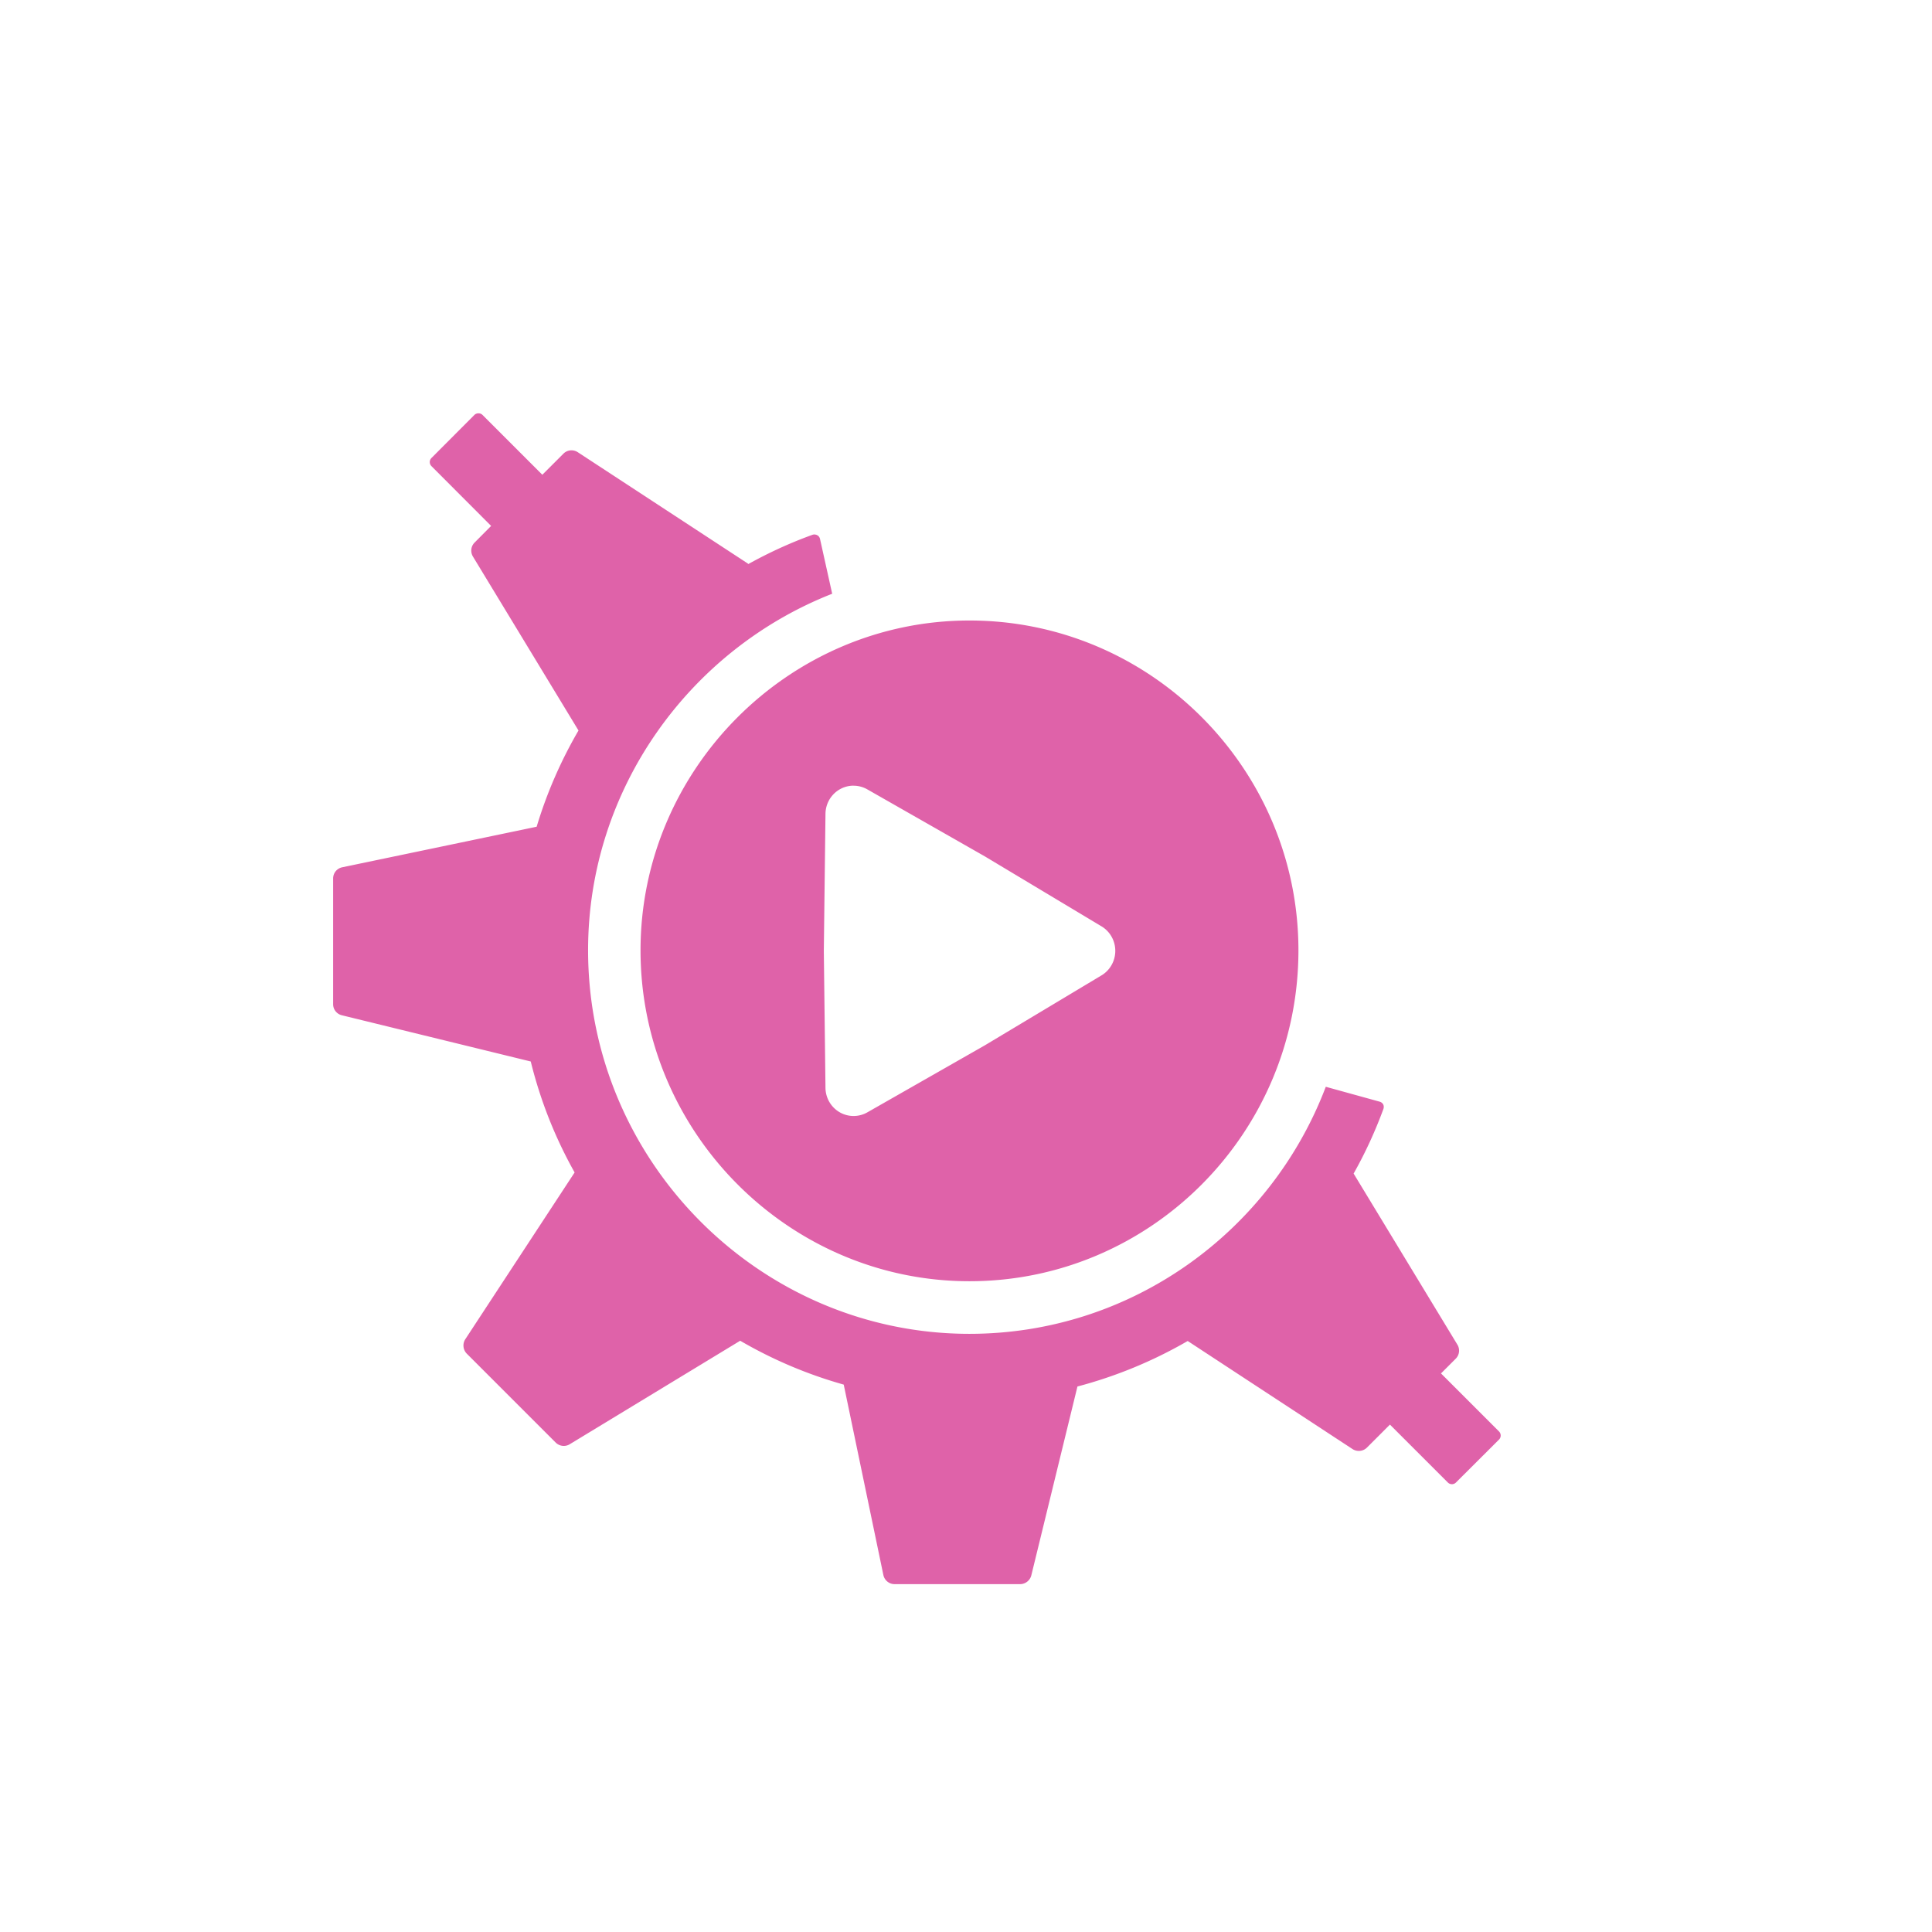<svg viewBox="0 0 512 512" xmlns="http://www.w3.org/2000/svg">
 <path d="m126.81 109.53c-.403 0-.81.153-1.094.438l-11.375 11.406c-.596.596-.596 1.559 0 2.156l15.813 15.844-4.375 4.406c-.993.993-1.165 2.518-.438 3.719l27.969 46.09c-4.666 8.01-8.396 16.54-11.09 25.5l-51.53 10.75c-1.411.294-2.406 1.527-2.406 2.969v33.31c0 1.403.95 2.604 2.313 2.938l50.06 12.25c2.566 10.424 6.497 20.272 11.625 29.406l-28.969 44.19c-.789 1.208-.611 2.821.406 3.844l23.531 23.531c.993.995 2.52 1.196 3.719.469l45.19-27.438c8.532 4.97 17.732 8.9 27.438 11.625l10.5 50.44c.292 1.417 1.527 2.438 2.969 2.438h33.28c1.403 0 2.636-.986 2.969-2.344l12.219-50.03c10.289-2.717 20.11-6.787 29.22-12.06l43.656 28.625c1.205.793 2.819.647 3.844-.375l6.094-6.094 15.344 15.344c.601.598 1.56.598 2.156 0l11.406-11.375c.594-.594.594-1.56 0-2.156l-15.375-15.375 3.906-3.906c.993-.995 1.17-2.525.438-3.719l-27.5-45.34c3.059-5.423 5.684-11.11 7.875-17.06.147-.399.162-.874-.031-1.25-.197-.38-.554-.635-.969-.75l-14.25-3.938c-14.518 38.23-51.33 65.47-94.44 65.47-55.42 0-101.06-45.627-101.06-101.66 0-42.796 27.02-79.7 64.69-94.47l-3.219-14.5c-.093-.428-.335-.79-.719-1-.388-.208-.869-.272-1.281-.125-5.936 2.146-11.593 4.754-17 7.75-.075-.057-.14-.14-.219-.188l-44.969-29.438c-1.208-.791-2.79-.645-3.813.375l-5.594 5.594-15.844-15.844c-.286-.286-.656-.438-1.063-.438m130.09 54.906c-47.791 0-87.16 39.4-87.16 87.41 0 48.32 39.36 87.69 87.16 87.69 48.13 0 87.19-39.37 87.19-87.69 0-48.01-39.05-87.41-87.19-87.41m-31.156 43.781a7.45 7.552 0 0 1 .531 0 7.45 7.552 0 0 1 3.562.969l31.13 17.75a7.45 7.552 0 0 1 .156.094l30.75 18.438a7.45 7.552 0 0 1 0 13.031l-30.75 18.438a7.45 7.552 0 0 1 -.156.094l-31.12 17.75a7.45 7.552 0 0 1 -11.094-6.5l-.438-36.22a7.45 7.552 0 0 1 0-.156l.438-36.22a7.45 7.552 0 0 1 7-7.469" fill="#df62a9"/>
</svg>
